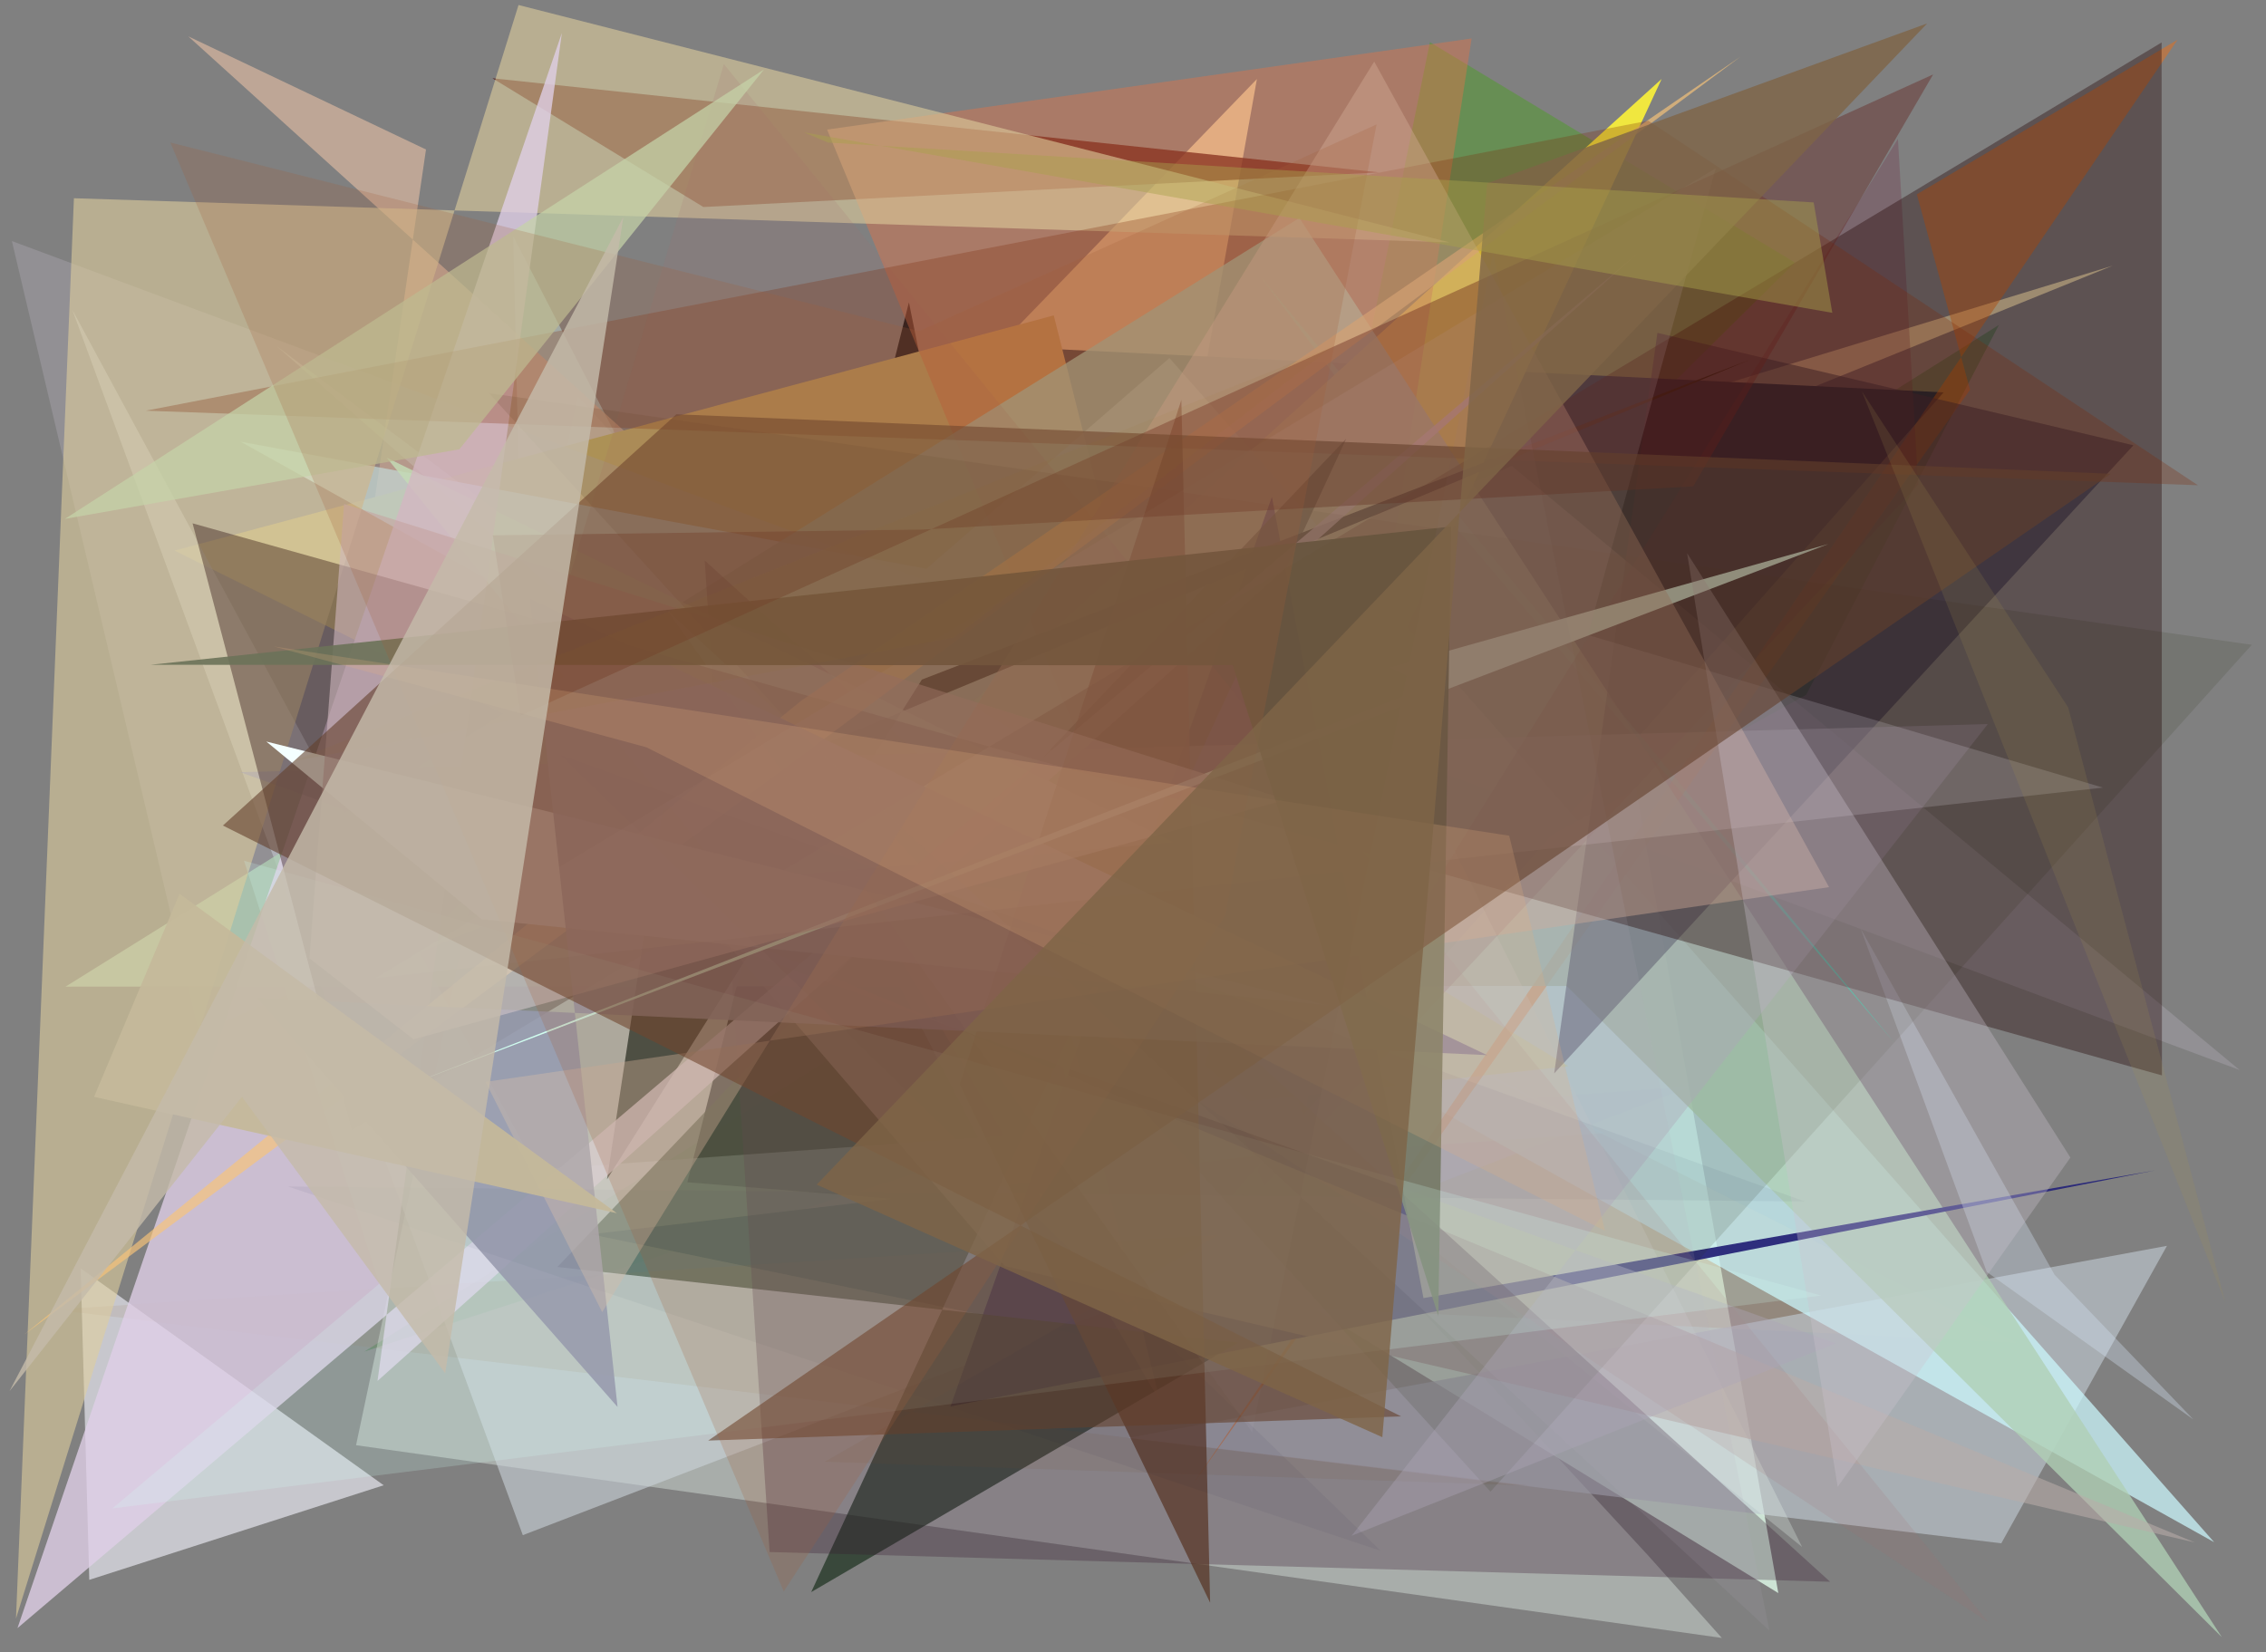 <?xml version="1.0" encoding="utf-8" standalone="no"?>
<!DOCTYPE svg PUBLIC "-//W3C//DTD SVG 1.1//EN"
  "http://www.w3.org/Graphics/SVG/1.1/DTD/svg11.dtd">
<svg xmlns:xlink="http://www.w3.org/1999/xlink" width="452.16pt" height="329.76pt" viewBox="0 0 452.16 329.76" xmlns="http://www.w3.org/2000/svg" version="1.1">
 <defs>
  <style type="text/css">*{stroke-linejoin: round; stroke-linecap: butt}</style>
 </defs>
 <g id="figure_1">
  <g id="patch_1">
   <path d="M 0 329.76 
L 452.16 329.76 
L 452.16 0 
L 0 0 
z
" style="fill: #ffffff"/>
  </g>
  <g id="axes_1">
   <g id="patch_2">
    <path d="M 0 329.76 
L 0 0 
L 452.16 0 
L 452.16 329.76 
z
" clip-path="url(#p23b1e1ce3a)" style="fill: #808080"/>
   </g>
   <g id="patch_3">
    <path d="M 314.169 87.936 
L 143.835 188.531 
L 354.845 317.955 
z
" clip-path="url(#p23b1e1ce3a)" style="fill: #cde4d5"/>
   </g>
   <g id="patch_4">
    <path d="M 398.848 64.866 
L 72.693 269.758 
L 194.372 230.29 
L 360.404 138.678 
z
" clip-path="url(#p23b1e1ce3a)" style="fill: #5a755e; fill-opacity: 0.963"/>
   </g>
   <g id="patch_5">
    <path d="M 198.955 257.981 
L 262.449 197.521 
L 402.372 267.95 
z
" clip-path="url(#p23b1e1ce3a)" style="fill: #bd9a77; fill-opacity: 0.307"/>
   </g>
   <g id="patch_6">
    <path d="M 248.576 189.09 
L 242.551 166.578 
L 358.159 52.413 
L 285.325 8.414 
z
" clip-path="url(#p23b1e1ce3a)" style="fill: #4e9e26; fill-opacity: 0.483"/>
   </g>
   <g id="patch_7">
    <path d="M 81.593 190.898 
L 421.588 53.021 
L 295.822 91.402 
L 232.064 120.855 
L 250.806 15.777 
z
" clip-path="url(#p23b1e1ce3a)" style="fill: #fff0bc; fill-opacity: 0.789"/>
   </g>
   <g id="patch_8">
    <path d="M 71.048 288.441 
L 343.579 326.911 
L 328.799 310.38 
L 115.327 79.153 
z
" clip-path="url(#p23b1e1ce3a)" style="fill: #f3fff7; fill-opacity: 0.356"/>
   </g>
   <g id="patch_9">
    <path d="M 225.02 286.998 
L 432.396 248.649 
L 399.337 308.022 
z
" clip-path="url(#p23b1e1ce3a)" style="fill: #bdc7ce; fill-opacity: 0.655"/>
   </g>
   <g id="patch_10">
    <path d="M 275.204 34.405 
L 140.357 41.317 
L 98.271 15.623 
z
" clip-path="url(#p23b1e1ce3a)" style="fill: #440000; fill-opacity: 0.777"/>
   </g>
   <g id="patch_11">
    <path d="M 181.366 60.344 
L 137.156 235.957 
L 218.168 242.529 
z
" clip-path="url(#p23b1e1ce3a)" style="fill: #000a12; fill-opacity: 0.903"/>
   </g>
   <g id="patch_12">
    <path d="M 199.04 234.504 
L 320.201 226.158 
L 104.045 116.601 
L 102.399 47.11 
z
" clip-path="url(#p23b1e1ce3a)" style="fill: #c5f8ff; fill-opacity: 0.515"/>
   </g>
   <g id="patch_13">
    <path d="M 16.094 253.143 
L 76.559 296.435 
L 17.814 315.316 
z
" clip-path="url(#p23b1e1ce3a)" style="fill: #f6f5ff; fill-opacity: 0.603"/>
   </g>
   <g id="patch_14">
    <path d="M 240.331 190.824 
L 310.409 106.672 
L 71.827 119.819 
L 85.003 29.838 
L 37.572 7.258 
z
" clip-path="url(#p23b1e1ce3a)" style="fill: #dcb9a1; fill-opacity: 0.677"/>
   </g>
   <g id="patch_15">
    <path d="M 444.484 176.239 
L 251.755 134.069 
L 310.676 14.924 
L 199.953 163.112 
L 444.484 176.239 
z
" clip-path="url(#p23b1e1ce3a)" style="fill: none"/>
   </g>
   <g id="patch_16">
    <path d="M 220.3 267.467 
L 117.888 246.353 
L 262.997 229.218 
L 196.464 68.992 
L 387.837 78.315 
z
" clip-path="url(#p23b1e1ce3a)" style="fill: #002d46"/>
   </g>
   <g id="patch_17">
    <path d="M 210.271 62.946 
L 34.838 109.89 
L 248.79 215.921 
z
" clip-path="url(#p23b1e1ce3a)" style="fill: #c4b26a"/>
   </g>
   <g id="patch_18">
    <path d="M 337.4 216.832 
L 104.324 306.394 
L 14.45 61.871 
L 107.152 233.436 
z
" clip-path="url(#p23b1e1ce3a)" style="fill: #cbd2da; fill-opacity: 0.593"/>
   </g>
   <g id="patch_19">
    <path d="M 251.724 55.461 
L 377.923 208.013 
L 278.992 91.782 
z
" clip-path="url(#p23b1e1ce3a)" style="fill: #1fdcb4; fill-opacity: 0.837"/>
   </g>
   <g id="patch_20">
    <path d="M 301.661 92.996 
L 446.905 213.563 
L 2.369 48.107 
L 39.673 206.19 
z
" clip-path="url(#p23b1e1ce3a)" style="fill: #b2afb9; fill-opacity: 0.347"/>
   </g>
   <g id="patch_21">
    <path d="M 236.177 221.224 
L 312.964 212.808 
L 193.603 140.604 
L 331.564 15.76 
z
" clip-path="url(#p23b1e1ce3a)" style="fill: #f0e73f"/>
   </g>
   <g id="patch_22">
    <path d="M 441.816 307.801 
L 233.352 71.46 
L 184.867 113.536 
L 48.041 88.164 
z
" clip-path="url(#p23b1e1ce3a)" style="fill: #cdf9ff; fill-opacity: 0.714"/>
   </g>
   <g id="patch_23">
    <path d="M 256.61 247.164 
L 165.036 25.858 
L 293.651 7.679 
z
" clip-path="url(#p23b1e1ce3a)" style="fill: #df7449; fill-opacity: 0.444"/>
   </g>
   <g id="patch_24">
    <path d="M 382.487 38.776 
L 393.102 77.783 
L 238.088 296.126 
L 434.512 7.931 
z
" clip-path="url(#p23b1e1ce3a)" style="fill: #ff6a00; fill-opacity: 0.409"/>
   </g>
   <g id="patch_25">
    <path d="M 443.37 326.777 
L 312.619 196.788 
L 13.071 196.919 
L 259.275 43.502 
z
" clip-path="url(#p23b1e1ce3a)" style="fill: #b0d0b4; fill-opacity: 0.775"/>
   </g>
   <g id="patch_26">
    <path d="M 378.714 27.718 
L 382.768 96.753 
L 242.286 247.322 
z
" clip-path="url(#p23b1e1ce3a)" style="fill: #6f2541; fill-opacity: 0.273"/>
   </g>
   <g id="patch_27">
    <path d="M 359.612 308.777 
L 158.37 146.336 
L 55.252 69.125 
L 272.876 260.101 
L 278.128 145.578 
z
" clip-path="url(#p23b1e1ce3a)" style="fill: #e5f3ef; fill-opacity: 0.283"/>
   </g>
   <g id="patch_28">
    <path d="M 429.937 233.607 
L 189.66 280.704 
L 253.797 99.16 
L 284.036 259.081 
z
" clip-path="url(#p23b1e1ce3a)" style="fill: #272679; fill-opacity: 0.952"/>
   </g>
   <g id="patch_29">
    <path d="M 330.72 66.432 
L 310.123 214.235 
L 425.709 88.872 
z
" clip-path="url(#p23b1e1ce3a)" style="fill: #2a2c47; fill-opacity: 0.518"/>
   </g>
   <g id="patch_30">
    <path d="M 268.627 87.564 
L 161.864 317.76 
L 247.057 267.971 
L 111.223 252.87 
z
" clip-path="url(#p23b1e1ce3a)" style="fill: #122a15; fill-opacity: 0.64"/>
   </g>
   <g id="patch_31">
    <path d="M 206.843 178.312 
L 169.248 173.393 
L 231.429 279.623 
z
" clip-path="url(#p23b1e1ce3a)" style="fill: #e8b590; fill-opacity: 0.249"/>
   </g>
   <g id="patch_32">
    <path d="M 10.653 261.38 
L 305.491 296.531 
L 164.554 291.744 
L 243.158 246.487 
z
" clip-path="url(#p23b1e1ce3a)" style="fill: #8b5c25; fill-opacity: 0.097"/>
   </g>
   <g id="patch_33">
    <path d="M 365.095 216.355 
L 198.384 75.577 
L 332.235 83.631 
L 369.028 190.658 
L 365.095 216.355 
z
" clip-path="url(#p23b1e1ce3a)" style="fill: none"/>
   </g>
   <g id="patch_34">
    <path d="M 132.274 161.835 
L 349.221 71.772 
L 183.945 135.635 
L 121.12 235.387 
z
" clip-path="url(#p23b1e1ce3a)" style="fill: #13201d"/>
   </g>
   <g id="patch_35">
    <path d="M 142.309 185.17 
L 200.506 252.693 
L 437.964 307.854 
z
" clip-path="url(#p23b1e1ce3a)" style="fill: #b8aca9; fill-opacity: 0.564"/>
   </g>
   <g id="patch_36">
    <path d="M 396.443 253.865 
L 437.66 283.301 
L 409.97 254.419 
L 371.289 185.361 
z
" clip-path="url(#p23b1e1ce3a)" style="fill: #d1dfef; fill-opacity: 0.359"/>
   </g>
   <g id="patch_37">
    <path d="M 14.749 39.565 
L 3.19 323.051 
L 103.467 0.999 
L 289.242 48.375 
z
" clip-path="url(#p23b1e1ce3a)" style="fill: #decd9c; fill-opacity: 0.589"/>
   </g>
   <g id="patch_38">
    <path d="M 365.183 315.695 
L 153.569 309.764 
L 140.624 111.869 
z
" clip-path="url(#p23b1e1ce3a)" style="fill: #35182e; fill-opacity: 0.287"/>
   </g>
   <g id="patch_39">
    <path d="M 145.515 175.76 
L 77.165 91.355 
L 234.307 168.139 
z
" clip-path="url(#p23b1e1ce3a)" style="fill: #cdfed7; fill-opacity: 0.834"/>
   </g>
   <g id="patch_40">
    <path d="M 112.115 6.584 
L 3.487 324.948 
L 327.245 50.123 
L 75.327 275.619 
z
" clip-path="url(#p23b1e1ce3a)" style="fill: #e0cfe8; fill-opacity: 0.776"/>
   </g>
   <g id="patch_41">
    <path d="M 97.579 78.473 
L 297.415 297.707 
L 449.319 128.696 
z
" clip-path="url(#p23b1e1ce3a)" style="fill: #2a3015; fill-opacity: 0.135"/>
   </g>
   <g id="patch_42">
    <path d="M 117.422 127.477 
L 130.117 243.711 
L 407.038 213.494 
L 117.422 127.477 
z
" clip-path="url(#p23b1e1ce3a)" style="fill: none"/>
   </g>
   <g id="patch_43">
    <path d="M 180.144 180.74 
L 396.791 323.826 
L 144.444 12.786 
L 93.287 182.816 
z
" clip-path="url(#p23b1e1ce3a)" style="fill: #a97170; fill-opacity: 0.141"/>
   </g>
   <g id="patch_44">
    <path d="M 269.703 306.51 
L 366.32 268.108 
L 47.89 154.11 
L 396.65 144.517 
z
" clip-path="url(#p23b1e1ce3a)" style="fill: #ada7b8; fill-opacity: 0.387"/>
   </g>
   <g id="patch_45">
    <path d="M 70.241 225.444 
L 431.329 8.479 
L 431.392 214.631 
L 38.429 104.449 
z
" clip-path="url(#p23b1e1ce3a)" style="fill: #200000; fill-opacity: 0.362"/>
   </g>
   <g id="patch_46">
    <path d="M 347.387 11.245 
L 159.815 139.901 
L 4.822 266.367 
z
" clip-path="url(#p23b1e1ce3a)" style="fill: #f8c479; fill-opacity: 0.669"/>
   </g>
   <g id="patch_47">
    <path d="M 96.123 183.478 
L 53.145 148.003 
L 264.973 200.663 
z
" clip-path="url(#p23b1e1ce3a)" style="fill: #f4ffff"/>
   </g>
   <g id="patch_48">
    <path d="M 235.727 79.81 
L 241.472 319.875 
L 191.489 216.39 
z
" clip-path="url(#p23b1e1ce3a)" style="fill: #542f1d; fill-opacity: 0.665"/>
   </g>
   <g id="patch_49">
    <path d="M 296.753 210.595 
L 51.453 199.233 
L 123.226 280.807 
L 105.753 119.484 
z
" clip-path="url(#p23b1e1ce3a)" style="fill: #89829c; fill-opacity: 0.865"/>
   </g>
   <g id="patch_50">
    <path d="M 29.091 81.967 
L 438.564 96.847 
L 328.895 24.091 
z
" clip-path="url(#p23b1e1ce3a)" style="fill: #7d2b09; fill-opacity: 0.277"/>
   </g>
   <g id="patch_51">
    <path d="M 111.882 150.723 
L 275.477 309.505 
L 57.439 236.799 
L 360.17 239.809 
z
" clip-path="url(#p23b1e1ce3a)" style="fill: #020f2c; fill-opacity: 0.047"/>
   </g>
   <g id="patch_52">
    <path d="M 364.819 108.584 
L 277.245 133.2 
L 284.752 137.044 
L 77.226 218.217 
z
" clip-path="url(#p23b1e1ce3a)" style="fill: #d0fdee"/>
   </g>
   <g id="patch_53">
    <path d="M 74.936 195.221 
L 342.348 33.59 
L 316.837 126.733 
L 419.62 157.196 
z
" clip-path="url(#p23b1e1ce3a)" style="fill: #f8f1ff; fill-opacity: 0.163"/>
   </g>
   <g id="patch_54">
    <path d="M 61.747 191.276 
L 82.509 207.437 
L 256.715 159.584 
L 68.655 100.576 
z
" clip-path="url(#p23b1e1ce3a)" style="fill: #cfb7bd; fill-opacity: 0.592"/>
   </g>
   <g id="patch_55">
    <path d="M 120.16 261.877 
L 274.212 12.29 
L 364.974 177.063 
L 96.88 215.93 
z
" clip-path="url(#p23b1e1ce3a)" style="fill: #d2ac96; fill-opacity: 0.414"/>
   </g>
   <g id="patch_56">
    <path d="M 286.996 262.645 
L 245.986 132.784 
L 30.032 132.683 
L 289.576 105.084 
z
" clip-path="url(#p23b1e1ce3a)" style="fill: #6c7259; fill-opacity: 0.901"/>
   </g>
   <g id="patch_57">
    <path d="M 413.134 231.029 
L 366.697 296.753 
L 336.647 110.398 
z
" clip-path="url(#p23b1e1ce3a)" style="fill: #ccc3ce; fill-opacity: 0.33"/>
   </g>
   <g id="patch_58">
    <path d="M 91.671 89.673 
L 152.458 13.856 
L 12.955 103.56 
z
" clip-path="url(#p23b1e1ce3a)" style="fill: #c5d2a8; fill-opacity: 0.726"/>
   </g>
   <g id="patch_59">
    <path d="M 133.124 121.791 
L 353.068 325.446 
L 297.947 50.466 
L 249.838 285.841 
z
" clip-path="url(#p23b1e1ce3a)" style="fill: #b3a7b8; fill-opacity: 0.12"/>
   </g>
   <g id="patch_60">
    <path d="M 103.902 142.82 
L 385.736 14.856 
L 337.862 97.072 
L 184.183 105.686 
L 98.337 106.843 
z
" clip-path="url(#p23b1e1ce3a)" style="fill: #601e19; fill-opacity: 0.385"/>
   </g>
   <g id="patch_61">
    <path d="M 48.697 171.793 
L 75.693 256.205 
L 22.423 301.058 
L 363.402 258.576 
z
" clip-path="url(#p23b1e1ce3a)" style="fill: #d0fef5; fill-opacity: 0.194"/>
   </g>
   <g id="patch_62">
    <path d="M 141.313 287.519 
L 421.188 94.559 
L 134.957 82.68 
L 44.475 164.763 
L 279.57 282.686 
z
" clip-path="url(#p23b1e1ce3a)" style="fill: #643f2c; fill-opacity: 0.587"/>
   </g>
   <g id="patch_63">
    <path d="M 244.47 182.679 
L 274.688 24.829 
L 183.422 66.088 
L 33.99 28.444 
L 156.387 317.633 
z
" clip-path="url(#p23b1e1ce3a)" style="fill: #a6603b; fill-opacity: 0.215"/>
   </g>
   <g id="patch_64">
    <path d="M 35.826 178.395 
L 123.087 242.136 
L 18.767 218.914 
z
" clip-path="url(#p23b1e1ce3a)" style="fill: #c5b99a; fill-opacity: 0.938"/>
   </g>
   <g id="patch_65">
    <path d="M 54.653 129.026 
L 128.993 149.148 
L 320.254 245.638 
L 301.142 166.795 
z
" clip-path="url(#p23b1e1ce3a)" style="fill: #e4b07e; fill-opacity: 0.226"/>
   </g>
   <g id="patch_66">
    <path d="M 384.549 4.676 
L 162.971 236.435 
L 275.832 286.839 
L 296.741 36.591 
z
" clip-path="url(#p23b1e1ce3a)" style="fill: #7f6547; fill-opacity: 0.806"/>
   </g>
   <g id="patch_67">
    <path d="M 365.62 62.437 
L 160.422 26.414 
L 165.226 28.454 
L 361.903 40.402 
z
" clip-path="url(#p23b1e1ce3a)" style="fill: #a8a14b; fill-opacity: 0.446"/>
   </g>
   <g id="patch_68">
    <path d="M 371.529 78.11 
L 412.672 141.165 
L 444.041 259.907 
z
" clip-path="url(#p23b1e1ce3a)" style="fill: #a79450; fill-opacity: 0.159"/>
   </g>
   <g id="patch_69">
    <path d="M 190.382 127.216 
L 265.842 69.232 
L 58.381 151.966 
z
" clip-path="url(#p23b1e1ce3a)" style="fill: #99771f; fill-opacity: 0.055"/>
   </g>
   <g id="patch_70">
    <path d="M 88.831 274.084 
L 48.277 218.892 
L 1.894 277.655 
L 124.386 43.3 
z
" clip-path="url(#p23b1e1ce3a)" style="fill: #c4baa9; fill-opacity: 0.82"/>
   </g>
  </g>
 </g>
 <defs>
  <clipPath id="p23b1e1ce3a">
   <rect x="0" y="0" width="452.16" height="329.76"/>
  </clipPath>
 </defs>
</svg>
